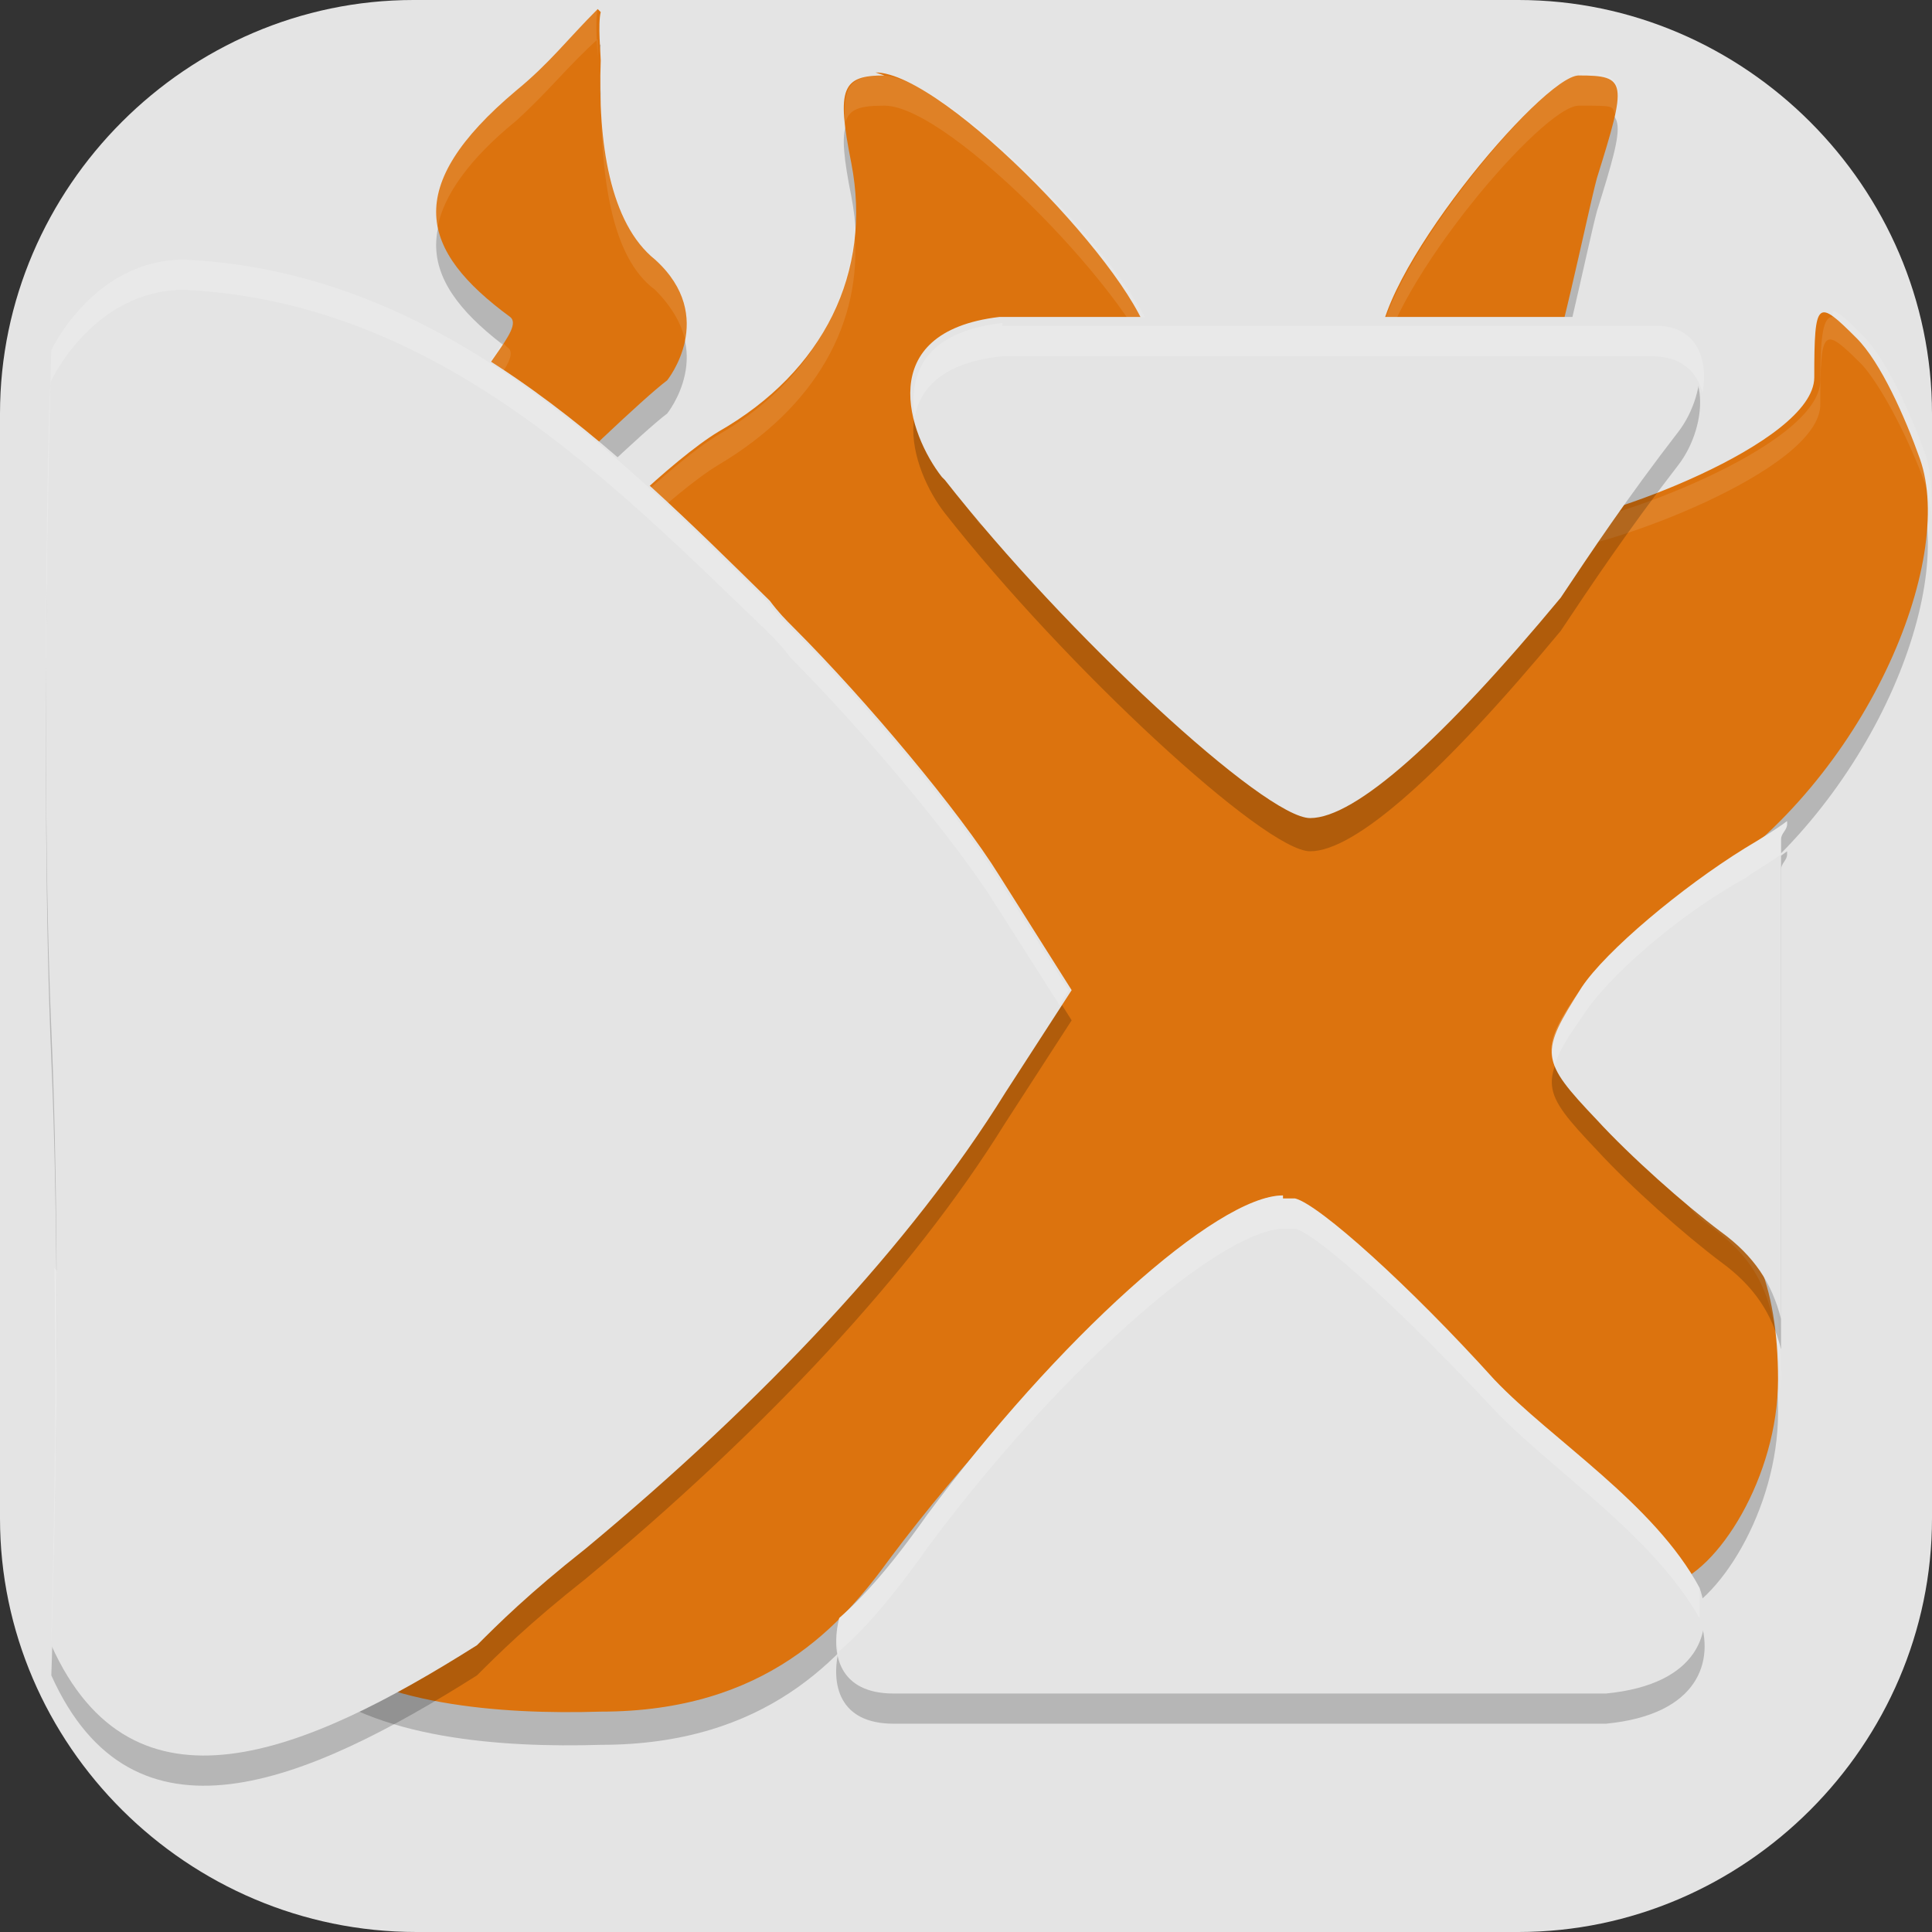 <?xml version="1.0" encoding="UTF-8"?>
<svg id="_图层_1" xmlns="http://www.w3.org/2000/svg" version="1.1" viewBox="0 0 64 64" width="64" height="64">
  <rect x="0" y="0" width="64" height="64" fill="#333333" stroke="none"/>
  <!-- Generator: Adobe Illustrator 29.0.1, SVG Export Plug-In . SVG Version: 2.1.0 Build 192)  -->
  <defs>
    <style>
      .st0 {
        fill: #3c3a2d;
      }

      .st0, .st1, .st2, .st3, .st4, .st5, .st6, .st7, .st8 {
        display: none;
      }

      .st1, .st2, .st9, .st10, .st11, .st5, .st12 {
        isolation: isolate;
      }

      .st1, .st10, .st11, .st5 {
        opacity: .2;
      }

      .st2, .st13, .st11, .st5, .st12 {
        fill: #fff;
      }

      .st2, .st12 {
        opacity: .1;
      }

      .st14 {
        fill: #f68f33;
      }

      .st15 {
        fill: #3f3f3f;
      }

      .st16 {
        fill: #b0b9f5;
      }

      .st3 {
        fill: #75aa03;
      }

      .st17 {
        fill: #72be44;
      }

      .st18 {
        fill: #f5e1d8;
      }

      .st9 {
        opacity: .4;
      }

      .st19 {
        fill: #ff6e6e;
      }

      .st6 {
        fill: #2e49bc;
      }

      .st7 {
        fill: #826f3d;
      }

      .st8, .st20 {
        fill: #e4e4e4;
      }

      .st21 {
        fill: #01d900;
      }

      .st22 {
        fill: #ed253e;
      }

      .st23 {
        fill: #dc730e;
      }

      .st24 {
        fill: #00e5ff;
      }
    </style>
  </defs>
  <path class="st20" d="M50.4,64H13.8c-7.6,0-13.8-6.2-13.8-13.7V13.7C0,6.2,6.2,0,13.7,0h36.6c7.5,0,13.7,6.2,13.7,13.7v36.6c0,7.5-6.2,13.7-13.7,13.7h.1Z"/>
  <g class="st4">
    <path class="st1" d="M6.4,1.1h51.2c3.5,0,6.4,2.9,6.4,6.4v51.2c0,3.5-2.9,6.4-6.4,6.4H6.4c-3.5,0-6.4-2.9-6.4-6.4V7.5C0,4,2.9,1.1,6.4,1.1Z"/>
    <rect class="st3" width="64" height="63.9" rx="6.4" ry="6.4"/>
    <path class="st10" d="M22.9,12.9l-.9.6,2.4,3.5c-3.2,2-5.5,5.5-6.3,9.2h28c-.8-3.7-3.1-7.1-6.3-9.2l2.4-3.5-.9-.6-2.4,3.6c-2.1-1.1-4.4-1.7-6.7-1.7-2.3,0-4.7.6-6.7,1.7l-2.4-3.6ZM25.7,19.4c.9,0,1.7.8,1.7,1.7s-.8,1.7-1.7,1.7-1.7-.8-1.7-1.7.8-1.7,1.7-1.7ZM38.3,19.4c.9,0,1.7.8,1.7,1.7s-.8,1.7-1.7,1.7-1.7-.8-1.7-1.7.8-1.7,1.7-1.7ZM13.7,28.5c-1.3,0-2.3,1.1-2.2,2.5v13.2c0,3.3,4.6,3.3,4.6,0v-13.2c0-1.4-1-2.5-2.3-2.5ZM18.3,28.5v22c0,1.7,1.4,3.1,3,3.1h5v-2.3h4.6v-2.2h0c-.6-.2-1.5-.4-1.9-.6-3.6-1.3-6.1-4.7-6.1-8.6,0-5,4.1-9.1,9.1-9.1s9.1,4.1,9.1,9.1c0,3.8-2.4,7.2-5.9,8.5-.5.2-1.5.4-2.1.5h0v2.3h4.6v2.3h5c1.7,0,3-1.4,3-3.1v-22h-27.4ZM50.2,28.5c-1.3,0-2.3,1.1-2.2,2.5v13.2c0,3.3,4.6,3.3,4.6,0v-13.2c0-1.4-1-2.5-2.3-2.5ZM32,35.4c-2.5,0-4.6,2-4.6,4.6s2,4.6,4.6,4.6,4.6-2,4.6-4.6-2-4.6-4.6-4.6ZM32,36.9c1.7,0,3,1.4,3,3,0,1.7-1.4,3-3,3-1.7,0-3-1.4-3-3,0-.3,0-.6.1-.9.2.5.8.9,1.4.9.8,0,1.5-.7,1.5-1.5,0-.6-.4-1.1-.9-1.4.3,0,.6-.1.9-.1Z"/>
    <path class="st13" d="M22.9,11.8l-.9.6,2.4,3.5c-3.2,2-5.5,5.5-6.3,9.2h28c-.8-3.7-3.1-7.1-6.3-9.2l2.4-3.5-.9-.6-2.4,3.6c-2.1-1.1-4.4-1.7-6.7-1.7-2.3,0-4.7.6-6.7,1.7l-2.4-3.6ZM25.7,18.3c.9,0,1.7.8,1.7,1.7s-.8,1.7-1.7,1.7-1.7-.8-1.7-1.7.8-1.7,1.7-1.7ZM38.3,18.3c.9,0,1.7.8,1.7,1.7s-.8,1.7-1.7,1.7-1.7-.8-1.7-1.7.8-1.7,1.7-1.7ZM13.7,27.4c-1.3,0-2.3,1.1-2.2,2.5v13.2c0,3.3,4.6,3.3,4.6,0v-13.2c0-1.4-1-2.5-2.3-2.5ZM18.3,27.4v22c0,1.7,1.4,3.1,3,3.1h5v-2.3h4.6v-2.2h0c-.6-.2-1.5-.4-1.9-.6-3.6-1.3-6.1-4.7-6.1-8.6,0-5,4.1-9.1,9.1-9.1s9.1,4.1,9.1,9.1c0,3.8-2.4,7.2-5.9,8.5-.5.2-1.5.4-2.1.5h0v2.3h4.6v2.3h5c1.7,0,3-1.4,3-3.1v-22h-27.4ZM50.2,27.4c-1.3,0-2.3,1.1-2.2,2.5v13.2c0,3.3,4.6,3.3,4.6,0v-13.2c0-1.4-1-2.5-2.3-2.5ZM32,34.3c-2.5,0-4.6,2-4.6,4.6s2,4.6,4.6,4.6,4.6-2,4.6-4.6-2-4.6-4.6-4.6ZM32,35.8c1.7,0,3,1.4,3,3,0,1.7-1.4,3-3,3-1.7,0-3-1.4-3-3,0-.3,0-.6.1-.9.2.5.8.9,1.4.9.8,0,1.5-.7,1.5-1.5,0-.6-.4-1.1-.9-1.4.3,0,.6-.1.9-.1Z"/>
    <path class="st5" d="M6.4,0C2.9,0,0,2.9,0,6.4v1.1C0,4,2.9,1.1,6.4,1.1h51.2c3.5,0,6.4,2.9,6.4,6.4v-1.1c0-3.5-2.9-6.4-6.4-6.4H6.4Z"/>
  </g>
  <g class="st4">
    <path class="st1" d="M9.6,1.1h44.8c5.3,0,9.6,4.3,9.6,9.6v44.8c0,5.3-4.3,9.6-9.6,9.6H9.6c-5.3,0-9.6-4.3-9.6-9.6V10.7C0,5.4,4.3,1.1,9.6,1.1Z"/>
    <path class="st6" d="M9.6,0h44.8c5.3,0,9.6,4.3,9.6,9.6v44.8c0,5.3-4.3,9.6-9.6,9.6H9.6c-5.3,0-9.6-4.3-9.6-9.6V9.6C0,4.3,4.3,0,9.6,0Z"/>
    <rect class="st24" x="17.2" y="30.8" width="29.8" height="2.3"/>
    <path class="st16" d="M21.1,25.1l11.2-2.3,10.6,2.3-27.5,17.1.4-9.6,5.3-7.5Z"/>
    <path class="st10" d="M50.7,16c1.8-1.9,3.3-3.5,3.4-3.7.5-.6.2-1.6-.4-1.9-.2-.1-6.3-.1-21.8-.1H10.4l-.4.4c-.3.3-.4.5-.4.9,0,.6-.3.3,3.7,4.5l3.2,3.4h31l3.2-3.4Z"/>
    <path class="st16" d="M50.7,14.9c1.8-1.9,3.3-3.5,3.4-3.7.5-.6.2-1.6-.4-1.9-.2-.1-6.3-.1-21.8-.1H10.4l-.4.4c-.3.3-.4.5-.4.9,0,.6-.3.3,3.7,4.5l3.2,3.4h31l3.2-3.4Z"/>
    <path class="st10" d="M32,22.8c-13.9,0-14.5,0-14.7.2-.1.1-2.1,5.7-4.4,12.5s-4.3,12.8-4.6,13.5c-.4,1.3-.4,1.3-.3,2.5.2,1.5.4,2.6.8,3l.2.3h22.9c21.1,0,22.9,0,23.1-.2.4-.4.8-1.8.9-3.3v-.9c0,0-1.9-5.8-1.9-5.8-1.1-3.2-3.1-9.3-4.6-13.5-1.4-4.3-2.7-7.8-2.8-8-.2-.2-.9-.2-14.7-.2ZM21.1,26.3h21.9l5.7,17.1H15.4l5.7-17.1Z"/>
    <path class="st13" d="M32,21.7c-13.9,0-14.5,0-14.7.2-.1.1-2.1,5.7-4.4,12.5s-4.3,12.8-4.6,13.5c-.4,1.3-.4,1.3-.3,2.5.2,1.5.4,2.6.8,3l.2.3h22.9c21.1,0,22.9,0,23.1-.2.4-.4.8-1.8.9-3.3v-.9c0,0-1.9-5.8-1.9-5.8-1.1-3.2-3.1-9.3-4.6-13.5-1.4-4.3-2.7-7.8-2.8-8-.2-.2-.9-.2-14.7-.2ZM21.1,25.1h21.9l5.7,17.1H15.4l5.7-17.1Z"/>
    <path class="st16" d="M8,49.1c0,.3,0,.7,0,1.3.2,1.5.4,2.6.8,3l.2.3h22.9c21.1,0,22.9,0,23.1-.2.4-.4.8-1.8.9-3.3v-1c0,0,0,0,0,0H8Z"/>
    <path class="st13" d="M10.4,9.1l-.4.4c-.3.3-.4.4-.4.8h44.8c0-.4-.3-.8-.6-1-.2-.1-6.3-.1-21.8-.1H10.4Z"/>
    <path class="st2" d="M9.6,0C4.3,0,0,4.3,0,9.6v1.1C0,5.4,4.3,1.1,9.6,1.1h44.8c5.3,0,9.6,4.3,9.6,9.6v-1.1c0-5.3-4.3-9.6-9.6-9.6H9.6Z"/>
  </g>
  <g class="st4">
    <path class="st1" d="M3.2,1.1h57.6c1.8,0,3.2,1.4,3.2,3.2v57.5c0,1.8-1.4,3.2-3.2,3.2H3.2c-1.8,0-3.2-1.4-3.2-3.2V4.3C0,2.6,1.4,1.1,3.2,1.1Z"/>
    <path class="st0" d="M3.2,0h57.6c1.8,0,3.2,1.4,3.2,3.2v57.5c0,1.8-1.4,3.2-3.2,3.2H3.2c-1.8,0-3.2-1.4-3.2-3.2V3.2C0,1.4,1.4,0,3.2,0Z"/>
    <path class="st10" d="M19.4,5.7c-2.5,0-4.6,2-4.6,4.6s2,4.6,4.6,4.6,4.6-2,4.6-4.6-2-4.6-4.6-4.6ZM32,5.7c-2.5,0-4.6,2-4.6,4.6s2,4.6,4.6,4.6,4.6-2,4.6-4.6-2-4.6-4.6-4.6ZM44.6,5.7c-2.5,0-4.6,2-4.6,4.6s2,4.6,4.6,4.6,4.6-2,4.6-4.6-2-4.6-4.6-4.6ZM7.7,18.3c-1.7,0-3.1,1.4-3.1,3.1v31.4c0,1.7,1.4,3.1,3.1,3.1h18.9c1.7,0,3.1-1.4,3.1-3.1v-31.4c0-1.7-1.4-3.1-3.1-3.1H7.7ZM37.4,18.3c-1.7,0-3.1,1.4-3.1,3.1v31.4c0,1.7,1.4,3.1,3.1,3.1h18.9c1.7,0,3.1-1.4,3.1-3.1v-31.4c0-1.7-1.4-3.1-3.1-3.1h-18.9ZM11.5,22.8h11.2c1.3,0,2.4,1,2.4,2.3s-1.1,2.3-2.4,2.3h-11.2c-1.3,0-2.4-1-2.4-2.3s1.1-2.3,2.4-2.3ZM11.5,30.8h11.2c1.3,0,2.4,1,2.4,2.3s-1.1,2.3-2.4,2.3h-11.2c-1.3,0-2.4-1-2.4-2.3s1.1-2.3,2.4-2.3ZM11.5,38.8h11.2c1.3,0,2.4,1,2.4,2.3s-1.1,2.3-2.4,2.3h-11.2c-1.3,0-2.4-1-2.4-2.3s1.1-2.3,2.4-2.3ZM11.5,46.8h11.2c1.3,0,2.4,1,2.4,2.3s-1.1,2.3-2.4,2.3h-11.2c-1.3,0-2.4-1-2.4-2.3s1.1-2.3,2.4-2.3Z"/>
    <ellipse class="st22" cx="19.4" cy="9.1" rx="4.6" ry="4.6"/>
    <ellipse class="st14" cx="32" cy="9.1" rx="4.6" ry="4.6"/>
    <ellipse class="st17" cx="44.6" cy="9.1" rx="4.6" ry="4.6"/>
    <path class="st13" d="M7.7,17.1c-1.7,0-3.1,1.4-3.1,3.1v31.4c0,1.7,1.4,3.1,3.1,3.1h18.9c1.7,0,3.1-1.4,3.1-3.1v-31.4c0-1.7-1.4-3.1-3.1-3.1H7.7ZM11.5,21.7h11.2c1.3,0,2.4,1,2.4,2.3s-1.1,2.3-2.4,2.3h-11.2c-1.3,0-2.4-1-2.4-2.3s1.1-2.3,2.4-2.3ZM11.5,29.7h11.2c1.3,0,2.4,1,2.4,2.3s-1.1,2.3-2.4,2.3h-11.2c-1.3,0-2.4-1-2.4-2.3s1.1-2.3,2.4-2.3ZM11.5,37.7h11.2c1.3,0,2.4,1,2.4,2.3s-1.1,2.3-2.4,2.3h-11.2c-1.3,0-2.4-1-2.4-2.3s1.1-2.3,2.4-2.3ZM11.5,45.7h11.2c1.3,0,2.4,1,2.4,2.3s-1.1,2.3-2.4,2.3h-11.2c-1.3,0-2.4-1-2.4-2.3s1.1-2.3,2.4-2.3Z"/>
    <path class="st18" d="M37.4,17.1c-1.7,0-3.1,1.4-3.1,3.1v31.4c0,1.7,1.4,3.1,3.1,3.1h18.9c1.7,0,3.1-1.4,3.1-3.1v-31.4c0-1.7-1.4-3.1-3.1-3.1h-18.9Z"/>
    <path class="st2" d="M3.2,0C1.4,0,0,1.4,0,3.2v1.1C0,2.6,1.4,1.1,3.2,1.1h57.6c1.8,0,3.2,1.4,3.2,3.2v-1.1c0-1.8-1.4-3.2-3.2-3.2H3.2Z"/>
  </g>
  <g class="st4">
    <path class="st1" d="M0,58.7v2.7C0,63.6,1.4,65.4,3.2,65.4h57.6c1.8,0,3.2-1.8,3.2-4v-2.7c0,2.2-1.4,4-3.2,4H3.2C1.4,62.8,0,61,0,58.7H0Z"/>
    <path class="st7" d="M60.8,0H3.2C1.4,0,0,1.8,0,4v56.1c0,2.2,1.4,4,3.2,4h57.6c1.8,0,3.2-1.8,3.2-4V4c0-2.2-1.4-4-3.2-4Z"/>
    <rect class="st10" x="4.6" y="6.7" width="54.9" height="37.4"/>
    <rect class="st13" x="4.6" y="5.3" width="54.9" height="37.4"/>
    <g>
      <rect class="st19" x="13.7" y="21.4" width="13.7" height="5.3"/>
      <rect class="st19" x="13.7" y="10.7" width="13.7" height="5.3"/>
      <rect class="st19" x="13.7" y="10.7" width="4.6" height="26.7"/>
    </g>
    <ellipse class="st21" cx="56" cy="54.7" rx="3.4" ry="4"/>
    <rect class="st9" x="4.6" y="45.4" width="32" height="2.7"/>
    <path class="st5" d="M3.2,0C1.4,0,0,1.8,0,4v1.3C0,3.1,1.4,1.3,3.2,1.3h57.6c1.8,0,3.2,1.8,3.2,4v-1.3c0-2.2-1.4-4-3.2-4H3.2Z"/>
    <g>
      <rect class="st19" x="29.7" y="21.4" width="4.6" height="16"/>
      <rect class="st19" x="38.9" y="21.4" width="4.6" height="16"/>
      <rect class="st19" x="48" y="21.4" width="4.6" height="16"/>
      <rect class="st19" x="29.7" y="21.4" width="22.9" height="5.3"/>
    </g>
    <rect class="st9" x="4.6" y="50.7" width="32" height="2.7"/>
    <rect class="st9" x="4.6" y="56.1" width="32" height="2.7"/>
  </g>
  <g class="st4">
    <path class="st1" d="M32.2,1.4h0c17.8,0,32.2,14.2,32.2,31.7h0c0,17.5-14.4,31.7-32.2,31.7h0C14.4,64.7,0,50.5,0,33h0C0,15.5,14.4,1.4,32.2,1.4Z"/>
    <path class="st8" d="M32.2.2h0c17.8,0,32.2,14.2,32.2,31.7h0c0,17.5-14.4,31.7-32.2,31.7h0C14.4,63.5,0,49.4,0,31.9h0C0,14.4,14.4.2,32.2.2Z"/>
    <ellipse class="st15" cx="32.2" cy="31.9" rx="23" ry="22.6"/>
    <path class="st10" d="M23,19.4v27.1h6.9v-9h6.9v-6.8h-6.9v-4.5h11.5v-6.8h-18.4Z"/>
    <path class="st13" d="M23,18.3v27.1h6.9v-9h6.9v-6.8h-6.9v-4.5h11.5v-6.8h-18.4Z"/>
    <path class="st5" d="M32.2.2C14.3.2,0,14.3,0,31.9s0,.3,0,.4C.4,15.1,14.6,1.4,32.2,1.4s31.7,13.7,32.1,30.9c0-.1,0-.3,0-.4C64.3,14.3,50,.2,32.2.2Z"/>
  </g>
  <g>
    <path class="st10" d="M19.8,1.4c-1,1-1.6,1.8-2.7,2.7-3.8,3.2-3.2,5.3-.2,7.5.5.4-1.2,1.8-1.8,3.6,1.1.7,1.4,1.8,2.5,2.7,1.1-1.1,3.7-3.6,4.5-4.2,0,0,1.7-2.1-.4-4-1.5-1.2-1.9-3.9-1.8-6.6,0-.2-.1-1.2,0-1.6ZM29.3,3.6c-1.4,0-1.6.4-1.1,2.9.7,3.6-.9,6.9-4.4,8.9-1.5.9-4.5,3.8-4.5,4.2s-6.8,1.7-4.8,3.7c.3.3-3.4,2.3.8.8,3.5-1.2,5.5,6,6.8,8l2.4,3.8-2.2,3.3c-3.2,4.9-2.2,6.5-8.2,11.3-.9.7-.8,1.7-1.5,1.3-5.2-2.7-.5,1.2-.8,1.6-2.4-3.9-1.7,2.2-1.7,2.2,2.3,2,6.5,2.3,9.8,2.2,5.5,0,8-2.9,9.6-5.1,4.8-6.4,10.9-11.6,12.8-11,.8.3,3.9,3.1,6.8,6.3,2.9,3.2,5.7,5.7,6.2,5.6,1.6-.4,3.6-3.6,3.6-6.8s-.9-5.1-2.5-6.3c-1.2-.9-.5-1.4-1.6-2.7-1.9-2.2-2.9-1.6-1.4-4,.8-1.4.9-2,3-3.4,5.4-3.5,8.4-10.7,7.2-14.1-.5-1.4-1.3-3.2-2.1-4-1.3-1.3-1.4-1.3-1.4,1.3,0,2.2-7.2,4.8-8.7,4.8-.2,0-.3,0-.5,0-1.3,1.7-2.4,2.7-3.3,3.9-4.1,4.6-2.8,4.5-4.3,4.5s-4.9-3.2-9.1-8.2c-.3-.4-1.8-.7-2-1.1-.1-.2-.2-.3-.3-.5,0,0,0-.1-.1-.2,0-.1-.1-.2-.2-.3-.1-.3-.2-.5-.2-.7,0,0,0,0,0,0,0,0,0,0,0,0,0,0,0,0,0,0,0-.2,0-.4,0-.6,0,0,0,0,0,0,0-.2.1-.4.3-.5,0,0,0,0,0,0,0,0,0,0,0,0,.1-.2.3-.3.6-.5,0,0,0,0,0,0,0,0,0,0,0,0,.5-.3,1.2-.6,2.1-.8.2,0,.4.1.6.2h3.1c.1-.3.1-.6,0-1.1-.3-2.2-6.8-9-9.1-9ZM52.3,3.6c-1.2,0-6.9,6.8-6.6,9.2.2,2.2-.3,2.3.9,2.1,1.1-.1,3.9,0,4.5-.9.4-.5,1.5-5.9,1.8-7,1-3.2,1-3.4-.6-3.4Z"/>
    <path class="st23" d="M19.8.3c-1,1-1.6,1.8-2.7,2.7-3.8,3.2-3.2,5.3-.2,7.5.5.4-1.2,1.8-1.8,3.6,1.1.7,1.4,1.8,2.5,2.7,1.1-1.1,3.7-3.6,4.5-4.2,0,0,1.7-2.1-.4-4-1.5-1.2-1.9-3.9-1.8-6.6,0-.2-.1-1.2,0-1.6ZM29.3,2.5c-1.4,0-1.6.4-1.1,2.9.7,3.6-.9,6.9-4.4,8.9-1.5.9-4.5,3.8-4.5,4.2s-6.8,1.7-4.8,3.7c.3.3-3.4,2.3.8.8,3.5-1.2,5.5,6,6.8,8l2.4,3.8-2.2,3.3c-3.2,4.9-2.2,6.5-8.2,11.3-.9.7-.8,1.7-1.5,1.3-5.2-2.7-.5,1.2-.8,1.6-2.4-3.9-1.7,2.2-1.7,2.2,2.3,2,6.5,2.3,9.8,2.2,5.5,0,8-2.9,9.6-5.1,4.8-6.4,10.9-11.6,12.8-11,.8.3,3.9,3.1,6.8,6.3,2.9,3.2,5.7,5.7,6.2,5.6,1.6-.4,3.6-3.6,3.6-6.8s-.9-5.1-2.5-6.3c-1.2-.9-.5-1.4-1.6-2.7-1.9-2.2-2.9-1.6-1.4-4,.8-1.4.9-2,3-3.4,5.4-3.5,8.4-10.7,7.2-14.1-.5-1.4-1.3-3.2-2.1-4-1.3-1.3-1.4-1.3-1.4,1.3,0,2.2-7.2,4.8-8.7,4.8-.2,0-.3,0-.5,0-1.3,1.7-2.4,2.7-3.3,3.9-4.1,4.6-2.8,4.5-4.3,4.5s-4.9-3.2-9.1-8.2c-.3-.4-1.8-.7-2-1.1-.1-.2-.2-.3-.3-.5,0,0,0-.1-.1-.2,0-.1-.1-.2-.2-.3-.1-.3-.2-.5-.2-.7,0,0,0,0,0,0,0,0,0,0,0,0,0,0,0,0,0,0,0-.2,0-.4,0-.6,0,0,0,0,0,0,0-.2.1-.4.3-.5,0,0,0,0,0,0,0,0,0,0,0,0,.1-.2.3-.3.6-.5,0,0,0,0,0,0,0,0,0,0,0,0,.5-.3,1.2-.6,2.1-.8.2,0,.4.1.6.2h3.1c.1-.3.1-.6,0-1.1-.3-2.2-6.8-9-9.1-9ZM52.3,2.5c-1.2,0-6.9,6.8-6.6,9.2.2,2.2-.3,2.3.9,2.1,1.1-.1,3.9,0,4.5-.9.4-.5,1.5-5.9,1.8-7,1-3.2,1-3.4-.6-3.4Z"/>
    <path class="st12" d="M19.8.3c-1,1-1.6,1.8-2.7,2.7-2.1,1.8-2.9,3.2-2.6,4.5.2-1,1-2.2,2.6-3.5,1.1-1,1.7-1.8,2.7-2.7,0,.3,0,.8,0,1.2,0-.2,0-.4,0-.6,0-.2-.1-1.2,0-1.6ZM52.3,2.5c-1.2,0-6.8,6.8-6.6,9.2,0,.2,0,.3,0,.5.4-2.8,5.4-8.7,6.6-8.7s1.1,0,1.2.3c.3-1.2,0-1.4-1.2-1.4ZM29.3,2.5c-1.1,0-1.4.3-1.3,1.6.1-.5.5-.6,1.3-.6,2.2,0,8.5,6.6,9,8.9,0-.3,0-.5,0-.9-.3-2.2-6.8-9-9.1-9ZM19.9,2.8c0,0,0,.1,0,.2,0,2.7.3,5.5,1.8,6.6.6.6.9,1.2,1,1.7.2-.8,0-1.8-1-2.7-1.3-1-1.8-3.4-1.8-5.8ZM28.3,7.6c-.2,2.7-1.7,5.2-4.5,6.8-1.5.9-4.5,3.8-4.5,4.2s-6.3,1.6-5,3.5c.9-1.3,5-2.2,5-2.5,0-.4,3-3.3,4.5-4.2,3.2-1.9,4.8-4.7,4.5-7.8ZM60.7,10.5c-.3,0-.4.6-.4,2.1,0,2.2-7.2,4.8-8.7,4.8-.2,0-.3,0-.5,0-1.3,1.7-2.4,2.7-3.3,3.9-4.1,4.6-2.8,4.5-4.3,4.5s-4.9-3.2-9.1-8.2c-.3-.4-1.8-.8-2-1.1-.1-.2-.2-.3-.3-.5,0,0,0-.1,0-.2,0-.1-.1-.2-.2-.3-.1-.2-.2-.4-.2-.6,0,0,0,0,0,.1,0,0,0,0,0,0,0,.2,0,.4,0,.6,0,0,0,0,0,0,0,0,0,0,0,0,0,0,0,0,0,0,0,.2.1.5.2.7,0,0,.1.2.2.3,0,0,0,.1,0,.2,0,.2.2.3.3.5.2.3,1.7.7,2,1.1,4.2,5,7.6,8.2,9.1,8.2s.2,0,4.3-4.5c.8-1.2,1.9-2.3,3.3-3.9.2,0,.3,0,.5,0,1.5,0,8.7-2.6,8.7-4.8,0-2.6.1-2.6,1.4-1.3.7.8,1.6,2.6,2.1,4,.1.4.2.8.2,1.3,0-.9,0-1.6-.2-2.3-.5-1.4-1.3-3.2-2.1-4-.5-.5-.8-.8-1-.8ZM16.6,11.4c-.4.7-1.2,1.6-1.5,2.7.1,0,.2.2.3.2.7-1.4,1.9-2.5,1.4-2.8,0,0-.1-.1-.2-.2ZM14.2,22.7c-.6.6-1.7,1.3.3.6,0,0,0,0,0,0-.2-.2-.3-.4-.3-.6ZM52.9,34.9c-.5,1.2.4,1.1,2,2.9,1.1,1.3.4,1.8,1.6,2.7,1.5,1.1,2.4,2.1,2.5,5.6,0,0,0-.2,0-.3,0-4.1-.9-5.1-2.5-6.3-1.2-.9-.5-1.4-1.6-2.7-1-1.1-1.7-1.5-2-1.9ZM24.2,35.4l-1.8,2.8c-3.2,4.9-2.2,6.5-8.2,11.3-.9.7-.8,1.7-1.5,1.3-3.3-1.7-2.6-.8-1.7.2.4.1.9.4,1.7.8.7.4.6-.5,1.5-1.3,6-4.8,5-6.4,8.2-11.3l2.2-3.3-.3-.5ZM10.4,51.3c-.2.4-.3,1.5-.2,2.2,0-1.3.4-2.4,1.8-.1.2-.2-1.1-1.5-1.5-2.1Z"/>
    <path class="st10" d="M6.1,9.6c-3,0-4.4,3-4.4,3,0-.2-.4,13.2,0,22.5.4,9.3,0,20.4,0,20.4,2.7,6,8.4,3.6,14.1,0,.7-.7,1.7-1.7,3.6-3.2,5.9-4.9,10.8-10.1,13.9-15.1l2.2-3.4-2.4-3.8c-1.3-2.1-4.4-5.8-6.8-8.2-.3-.3-.5-.5-.8-.8-5.1-5-10.9-10.9-19.3-11.3ZM33.2,11.7c-4.2.5-3,3.9-1.9,5.3,4,5.1,10.6,11.2,12.1,11.2s4.4-2.6,8.3-7.3c1-1.5,2.2-3.3,3.9-5.5,1-1.3,1.2-3.8-1-3.8h-10.7s-10.7,0-10.7,0ZM59.2,28.2c-.4.3-.9.6-1.4.9-2.1,1.3-4.6,3.4-5.4,4.6-1.4,2.2-1.4,2.4.5,4.4,1.1,1.2,2.9,2.8,4.1,3.7,1.1.8,1.7,1.7,2,2.9v-15.9c0-.2.2-.3.2-.5,0,0,0,0,0-.1ZM42.5,40.6c-2.2,0-7.5,4.8-11.8,10.6-1.2,1.7-2.1,2.7-2.9,3.4-.3,1.2,0,2.5,1.8,2.5h23.6c3.1-.3,3.6-2.1,3.1-3.5-1.5-2.8-4.9-4.9-6.8-6.9-2.8-3.1-5.8-5.8-6.6-6-.1,0-.2,0-.4,0Z"/>
    <path class="st20" d="M42.5,39.6c-2.2,0-7.5,4.8-11.8,10.6-1.2,1.7-2.1,2.7-2.9,3.4-.3,1.2,0,2.5,1.8,2.5h23.6c3.1-.3,3.6-2.1,3.1-3.5-1.5-2.8-4.9-4.9-6.8-6.9-2.8-3.1-5.8-5.8-6.6-6-.1,0-.2,0-.4,0Z"/>
    <path class="st20" d="M59.2,27.2c-.4.3-.9.6-1.4.9-2.1,1.3-4.6,3.4-5.4,4.6-1.4,2.2-1.4,2.4.5,4.4,1.1,1.2,2.9,2.8,4.1,3.7,1.1.8,1.7,1.7,2,2.9v-15.9c0-.2.2-.3.2-.5,0,0,0,0,0-.1h0Z"/>
    <path class="st20" d="M31.3,15.9c4,5.1,10.6,11.2,12.1,11.2s4.4-2.6,8.3-7.3c1-1.5,2.2-3.3,3.9-5.5,1-1.3,1.2-3.8-1-3.8h-21.5c-4.2.5-3,3.9-1.9,5.3Z"/>
    <path class="st20" d="M6.1,8.6c-3,0-4.4,3-4.4,3,0-.2-.4,13.2,0,22.5s0,20.4,0,20.4c2.7,6,8.4,3.6,14.1,0,.7-.7,1.7-1.7,3.6-3.2,5.9-4.9,10.8-10.1,13.9-15.1l2.2-3.4-2.4-3.8c-1.3-2.1-4.4-5.8-6.8-8.2-.3-.3-.5-.5-.8-.9-5.1-5-10.9-10.9-19.3-11.3Z"/>
    <path class="st11" d="M6.1,8.6c-3,0-4.4,3-4.4,3,0-.1-.2,7.4-.2,15.1,0-7.3.1-14.2.2-14.1,0,0,1.4-3,4.4-3,8.4.4,14.2,6.4,19.3,11.3.3.3.5.5.8.9,2.4,2.4,5.5,6.1,6.8,8.2l2.1,3.3.3-.5-2.4-3.8c-1.3-2.1-4.4-5.8-6.8-8.2-.3-.3-.5-.5-.8-.9-5.1-5-10.9-10.9-19.3-11.3ZM33.2,10.7c-2.6.3-3.1,1.7-2.9,3.1.2-1,1-1.8,2.9-2h21.5c1,0,1.5.5,1.7,1.2.2-1.1-.2-2.3-1.7-2.2h-21.5ZM59.2,27.2c-.4.3-.9.6-1.4.9-2.1,1.3-4.6,3.4-5.4,4.6-.9,1.3-1.2,1.9-.9,2.6.1-.4.4-.9.9-1.6.8-1.3,3.2-3.4,5.4-4.6.4-.3.8-.5,1.2-.8v-.5c0-.2.2-.3.2-.5,0,0,0,0,0-.1ZM42.5,39.6c-2.2,0-7.5,4.8-11.8,10.6-1.2,1.7-2.1,2.7-2.9,3.4-.1.4-.1.9,0,1.3,0,0,0-.2,0-.2.8-.7,1.7-1.7,2.9-3.4,4.3-5.8,9.6-10.5,11.8-10.6.1,0,.3,0,.4,0,.8.2,3.8,3,6.6,6,1.9,2,5.2,4.1,6.8,6.9,0,.1,0,.2,0,.4,0-.5,0-.9,0-1.4-1.5-2.8-4.9-4.9-6.8-6.9-2.8-3.1-5.8-5.8-6.6-6-.1,0-.2,0-.4,0ZM1.9,42.1c0,6.7-.2,12.4-.2,12.4,0,0,0,0,0,0,0-1.1.2-6.1.1-12.5Z"/>
  </g>
</svg>